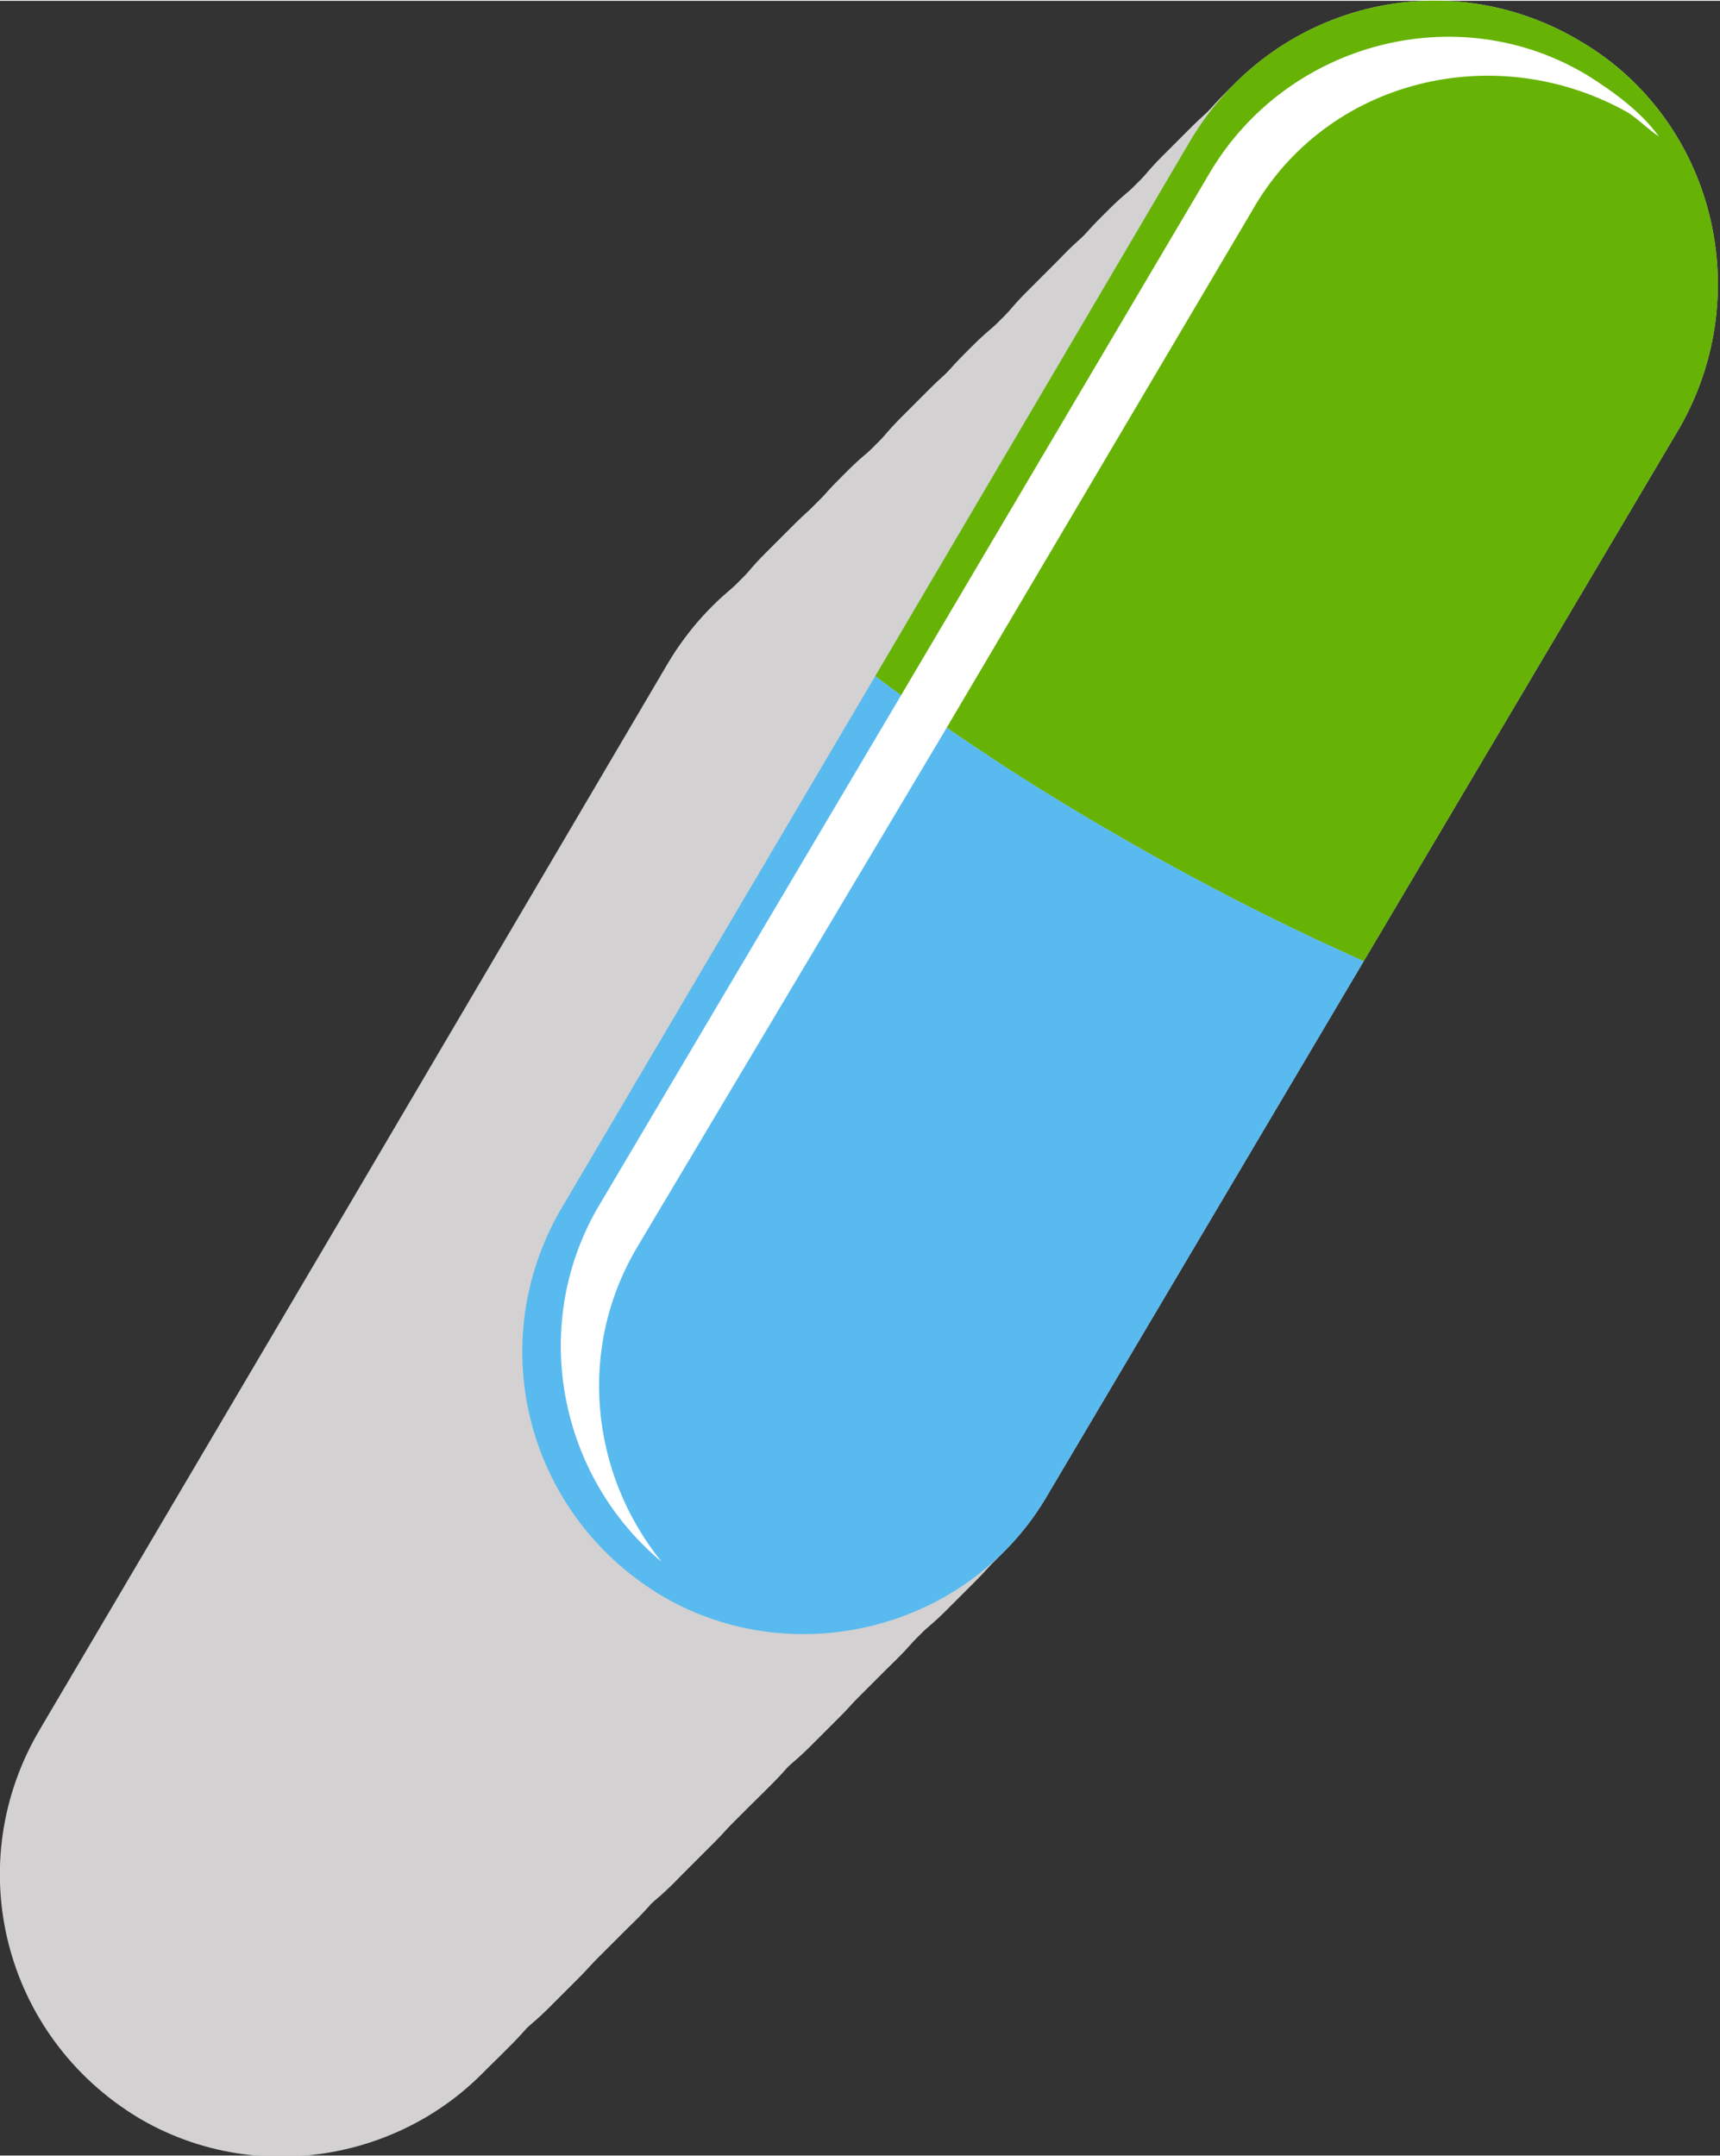 <?xml version="1.0" encoding="UTF-8"?>
<!DOCTYPE svg PUBLIC "-//W3C//DTD SVG 1.1//EN" "http://www.w3.org/Graphics/SVG/1.1/DTD/svg11.dtd">
<!-- Creator: CorelDRAW X8 -->
<svg xmlns="http://www.w3.org/2000/svg" xml:space="preserve" width="1.618in" height="2.028in" version="1.1" style="shape-rendering:geometricPrecision; text-rendering:geometricPrecision; image-rendering:optimizeQuality; fill-rule:evenodd; clip-rule:evenodd"
viewBox="0 0 507 635"
 xmlns:xlink="http://www.w3.org/1999/xlink">
 <rect x="0" y="0" width="507" height="635" fill="#333333" stroke="none"/>
 <defs>
  <style type="text/css">
   <![CDATA[
    .fil1 {fill:#59BAEF;fill-rule:nonzero}
    .fil2 {fill:#66B305;fill-rule:nonzero}
    .fil0 {fill:#D3D1D1;fill-rule:nonzero}
    .fil3 {fill:white;fill-rule:nonzero}
   ]]>
  </style>
 </defs>
 <g id="Objects">

  <path class="fil0" d="M197 195l-93 158 -92 156c-24,40 -11,91 29,115 39,23 91,10 114,-30l93 -157 93 -157c23,-40 10,-91 -29,-114 -40,-24 -91,-11 -115,29z"/>
  <path class="fil0" d="M201 192l-94 158 -92 156c-24,40 -11,91 29,115 39,23 91,10 114,-30l93 -157 93 -157c23,-40 10,-91 -29,-115 -40,-23 -91,-10 -114,30z"/>
  <path class="fil0" d="M204 189l-94 158 -92 156c-24,40 -10,91 29,114 40,24 91,11 114,-29l93 -157 93 -157c24,-40 10,-91 -29,-115 -40,-23 -91,-10 -114,30z"/>
  <path class="fil0" d="M207 186l-94 158 -92 156c-24,40 -10,91 29,114 40,24 91,11 114,-29l93 -157 93 -158c24,-39 10,-90 -29,-114 -40,-23 -91,-10 -114,30z"/>
  <path class="fil0" d="M210 183l-94 158 -92 156c-23,40 -10,91 29,114 40,24 91,10 114,-29l93 -158 93 -157c24,-39 10,-90 -29,-114 -39,-23 -91,-10 -114,30z"/>
  <path class="fil0" d="M213 179l-94 159 -92 156c-23,39 -10,91 29,114 40,24 91,10 114,-29l94 -158 92 -157c24,-39 11,-91 -29,-114 -39,-23 -91,-10 -114,29z"/>
  <path class="fil0" d="M216 176l-94 159 -92 156c-23,39 -10,91 29,114 40,23 91,10 115,-29l93 -158 92 -157c24,-39 11,-91 -29,-114 -39,-23 -91,-10 -114,29z"/>
  <path class="fil0" d="M219 173l-94 159 -92 156c-23,39 -10,91 29,114 40,23 91,10 115,-29l93 -158 93 -157c23,-39 10,-91 -30,-114 -39,-23 -91,-10 -114,29z"/>
  <path class="fil0" d="M222 170l-94 159 -92 156c-23,39 -10,91 30,114 39,23 90,10 114,-29l93 -158 93 -157c23,-39 10,-91 -30,-114 -39,-23 -91,-10 -114,29z"/>
  <path class="fil0" d="M225 167l-94 159 -92 156c-23,39 -10,91 30,114 39,23 90,10 114,-29l93 -158 93 -157c23,-39 10,-91 -30,-114 -39,-24 -90,-10 -114,29z"/>
  <path class="fil0" d="M228 164l-93 159 -93 156c-23,39 -10,90 30,114 39,23 91,10 114,-30l93 -157 93 -157c23,-40 10,-91 -30,-114 -39,-24 -90,-10 -114,29z"/>
  <path class="fil0" d="M231 161l-93 159 -93 156c-23,39 -10,90 30,114 39,23 91,10 114,-30l93 -157 93 -157c23,-40 10,-91 -29,-114 -40,-24 -91,-10 -115,29z"/>
  <path class="fil0" d="M234 158l-93 158 -93 156c-23,40 -10,91 30,115 39,23 91,10 114,-30l93 -157 93 -157c23,-40 10,-91 -29,-114 -40,-24 -91,-11 -115,29z"/>
  <path class="fil0" d="M237 155l-93 158 -92 156c-24,40 -11,91 29,115 39,23 91,10 114,-30l93 -157 93 -157c23,-40 10,-91 -29,-115 -40,-23 -91,-10 -115,30z"/>
  <path class="fil0" d="M241 152l-94 158 -92 156c-24,40 -10,91 29,115 39,23 91,10 114,-30l93 -157 93 -157c23,-40 10,-91 -29,-115 -40,-23 -91,-10 -114,30z"/>
  <path class="fil0" d="M244 149l-94 158 -92 156c-24,40 -10,91 29,114 40,24 91,11 114,-29l93 -157 93 -157c24,-40 10,-91 -29,-115 -40,-23 -91,-10 -114,30z"/>
  <path class="fil0" d="M247 146l-94 158 -92 156c-24,40 -10,91 29,114 40,24 91,10 114,-29l93 -158 93 -157c24,-39 10,-90 -29,-114 -40,-23 -91,-10 -114,30z"/>
  <path class="fil0" d="M250 143l-94 158 -92 156c-23,40 -10,91 29,114 40,24 91,10 114,-29l94 -158 92 -157c24,-39 10,-91 -29,-114 -39,-23 -91,-10 -114,30z"/>
  <path class="fil0" d="M253 139l-94 159 -92 156c-23,39 -10,91 29,114 40,24 91,10 115,-29l93 -158 92 -157c24,-39 11,-91 -29,-114 -39,-23 -91,-10 -114,29z"/>
  <path class="fil0" d="M256 136l-94 159 -92 156c-23,39 -10,91 29,114 40,23 91,10 115,-29l93 -158 93 -157c23,-39 10,-91 -30,-114 -39,-23 -91,-10 -114,29z"/>
  <path class="fil0" d="M259 133l-94 159 -92 156c-23,39 -10,91 29,114 40,23 91,10 115,-29l93 -158 93 -157c23,-39 10,-91 -30,-114 -39,-23 -91,-10 -114,29z"/>
  <path class="fil0" d="M262 130l-94 159 -92 156c-23,39 -10,91 30,114 39,23 90,10 114,-29l93 -158 93 -157c23,-39 10,-91 -30,-114 -39,-23 -91,-10 -114,29z"/>
  <path class="fil0" d="M265 127l-94 159 -92 156c-23,39 -10,91 30,114 39,23 90,10 114,-29l93 -158 93 -157c23,-40 10,-91 -30,-114 -39,-24 -90,-10 -114,29z"/>
  <path class="fil0" d="M268 124l-93 159 -93 156c-23,39 -10,90 30,114 39,23 91,10 114,-30l93 -157 93 -157c23,-40 10,-91 -30,-114 -39,-24 -90,-10 -114,29z"/>
  <path class="fil0" d="M271 121l-93 159 -93 156c-23,39 -10,90 30,114 39,23 91,10 114,-30l93 -157 93 -157c23,-40 10,-91 -29,-114 -40,-24 -91,-11 -115,29z"/>
  <path class="fil0" d="M274 118l-93 158 -92 156c-24,40 -11,91 29,115 39,23 91,10 114,-30l93 -157 93 -157c23,-40 10,-91 -29,-114 -40,-24 -91,-11 -115,29z"/>
  <path class="fil0" d="M278 115l-94 158 -92 156c-24,40 -11,91 29,115 39,23 91,10 114,-30l93 -157 93 -157c23,-40 10,-91 -29,-115 -40,-23 -91,-10 -114,30z"/>
  <path class="fil0" d="M281 112l-94 158 -92 156c-24,40 -10,91 29,114 40,24 91,11 114,-29l93 -157 93 -157c23,-40 10,-91 -29,-115 -40,-23 -91,-10 -114,30z"/>
  <path class="fil0" d="M284 109l-94 158 -92 156c-24,40 -10,91 29,114 40,24 91,11 114,-29l93 -157 93 -158c24,-39 10,-90 -29,-114 -40,-23 -91,-10 -114,30z"/>
  <path class="fil0" d="M287 106l-94 158 -92 156c-23,40 -10,91 29,114 40,24 91,10 114,-29l93 -158 93 -157c24,-39 10,-90 -29,-114 -40,-23 -91,-10 -114,30z"/>
  <path class="fil0" d="M290 102l-94 159 -92 156c-23,40 -10,91 29,114 40,24 91,10 114,-29l94 -158 92 -157c24,-39 11,-91 -29,-114 -39,-23 -91,-10 -114,29z"/>
  <path class="fil0" d="M293 99l-94 159 -92 156c-23,39 -10,91 29,114 40,23 91,10 115,-29l93 -158 92 -157c24,-39 11,-91 -29,-114 -39,-23 -91,-10 -114,29z"/>
  <path class="fil0" d="M296 96l-94 159 -92 156c-23,39 -10,91 29,114 40,23 91,10 115,-29l93 -158 93 -157c23,-39 10,-91 -30,-114 -39,-23 -91,-10 -114,29z"/>
  <path class="fil0" d="M299 93l-94 159 -92 156c-23,39 -10,91 30,114 39,23 90,10 114,-29l93 -158 93 -157c23,-39 10,-91 -30,-114 -39,-23 -91,-10 -114,29z"/>
  <path class="fil0" d="M302 90l-94 159 -92 156c-23,39 -10,91 30,114 39,23 90,10 114,-29l93 -158 93 -157c23,-39 10,-91 -30,-114 -39,-24 -91,-10 -114,29z"/>
  <path class="fil0" d="M305 87l-93 159 -93 156c-23,39 -10,91 30,114 39,23 91,10 114,-30l93 -157 93 -157c23,-40 10,-91 -30,-114 -39,-24 -90,-10 -114,29z"/>
  <path class="fil0" d="M308 84l-93 159 -93 156c-23,39 -10,90 30,114 39,23 91,10 114,-30l93 -157 93 -157c23,-40 10,-91 -29,-114 -40,-24 -91,-10 -115,29z"/>
  <path class="fil0" d="M311 81l-93 158 -93 156c-23,40 -10,91 30,115 39,23 91,10 114,-30l93 -157 93 -157c23,-40 10,-91 -29,-114 -40,-24 -91,-11 -115,29z"/>
  <path class="fil0" d="M314 78l-93 158 -92 156c-24,40 -11,91 29,115 39,23 91,10 114,-30l93 -157 93 -157c23,-40 10,-91 -29,-115 -40,-23 -91,-10 -115,30z"/>
  <path class="fil0" d="M318 75l-94 158 -92 156c-24,40 -10,91 29,115 39,23 91,10 114,-30l93 -157 93 -157c23,-40 10,-91 -29,-115 -40,-23 -91,-10 -114,30z"/>
  <path class="fil0" d="M321 72l-94 158 -92 156c-24,40 -10,91 29,114 40,24 91,11 114,-29l93 -157 93 -157c24,-40 10,-91 -29,-115 -40,-23 -91,-10 -114,30z"/>
  <path class="fil0" d="M324 69l-94 158 -92 156c-24,40 -10,91 29,114 40,24 91,10 114,-29l93 -157 93 -158c24,-39 10,-90 -29,-114 -40,-23 -91,-10 -114,30z"/>
  <path class="fil0" d="M327 66l-94 158 -92 156c-23,40 -10,91 29,114 40,24 91,10 114,-29l94 -158 92 -157c24,-39 10,-90 -29,-114 -39,-23 -91,-10 -114,30z"/>
  <path class="fil0" d="M330 62l-94 159 -92 156c-23,39 -10,91 29,114 40,24 91,10 114,-29l94 -158 92 -157c24,-39 11,-91 -29,-114 -39,-23 -91,-10 -114,29z"/>
  <path class="fil0" d="M333 59l-94 159 -92 156c-23,39 -10,91 29,114 40,23 91,10 115,-29l93 -158 93 -157c23,-39 10,-91 -30,-114 -39,-23 -91,-10 -114,29z"/>
  <path class="fil0" d="M336 56l-94 159 -92 156c-23,39 -10,91 29,114 40,23 91,10 115,-29l93 -158 93 -157c23,-39 10,-91 -30,-114 -39,-23 -91,-10 -114,29z"/>
  <path class="fil0" d="M339 53l-94 159 -92 156c-23,39 -10,91 30,114 39,23 90,10 114,-29l93 -158 93 -157c23,-39 10,-91 -30,-114 -39,-23 -91,-10 -114,29z"/>
  <path class="fil0" d="M342 50l-94 159 -92 156c-23,39 -10,91 30,114 39,23 90,10 114,-29l93 -158 93 -157c23,-40 10,-91 -30,-114 -39,-24 -90,-10 -114,29z"/>
  <path class="fil0" d="M345 47l-93 159 -93 156c-23,39 -10,90 30,114 39,23 91,10 114,-30l93 -157 93 -157c23,-40 10,-91 -30,-114 -39,-24 -90,-10 -114,29z"/>
  <path class="fil0" d="M348 44l-93 159 -93 156c-23,39 -10,90 30,114 39,23 91,10 114,-30l93 -157 93 -157c23,-40 10,-91 -29,-114 -40,-24 -91,-11 -115,29z"/>
  <path class="fil0" d="M351 41l-93 158 -92 156c-24,40 -11,91 29,115 39,23 91,10 114,-30l93 -157 93 -157c23,-40 10,-91 -29,-114 -40,-24 -91,-11 -115,29z"/>
  <path class="fil1" d="M258 199l-92 156c-24,40 -11,91 29,115 39,23 91,10 114,-30l93 -157c-27,-12 -54,-26 -81,-42 -22,-13 -43,-27 -63,-42z"/>
  <path class="fil2" d="M466 12c-40,-24 -91,-11 -115,29l-93 158c20,15 41,29 63,42 27,16 54,30 81,42l93 -157c23,-40 10,-91 -29,-114z"/>
  <path class="fil3" d="M188 367l90 -151 91 -154c22,-39 72,-51 111,-29 3,2 6,5 9,7 -5,-7 -13,-13 -21,-18 -38,-23 -88,-10 -111,28l-91 154 -90 152c-20,35 -11,79 19,104 -21,-26 -25,-63 -7,-93z"/>
 </g>
</svg>
